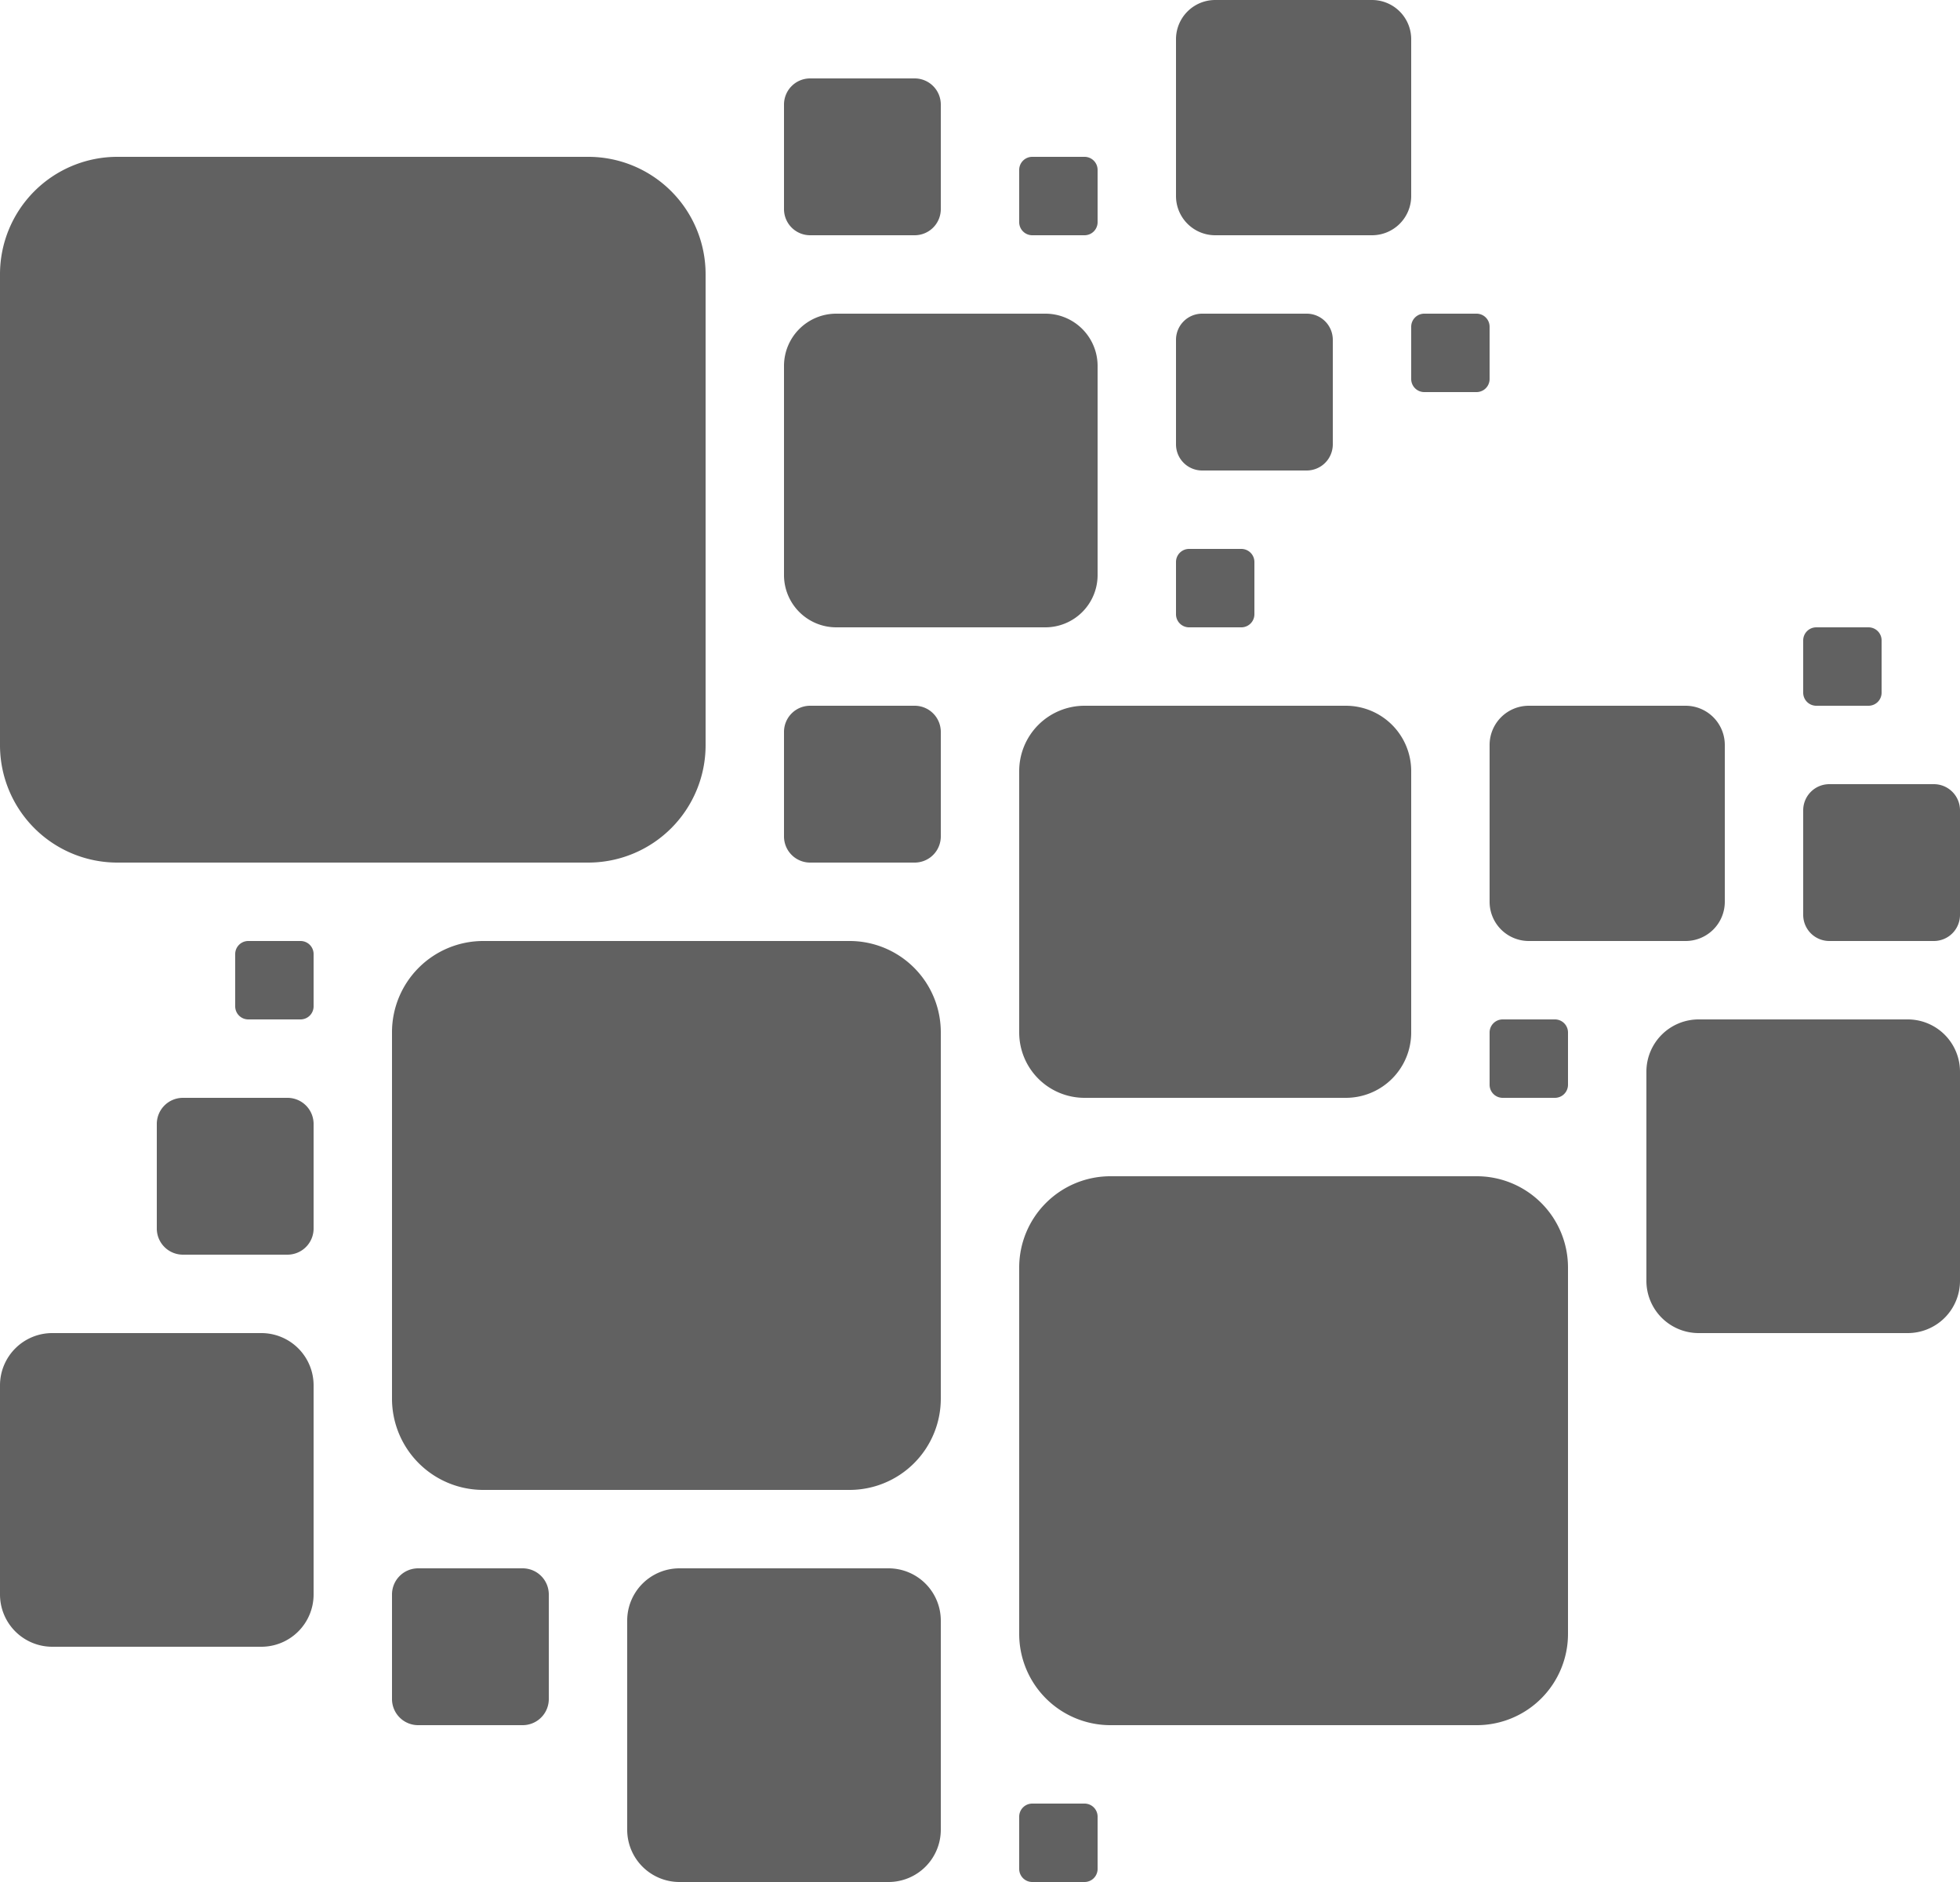 <svg xmlns="http://www.w3.org/2000/svg" viewBox="0 0 90 86.4"><defs><style>.cls-1{fill:#616161;}</style></defs><title>why_1</title><g id="Layer_2" data-name="Layer 2"><g id="Layer_1-2" data-name="Layer 1"><path class="cls-1" d="M55.8,0A1.8,1.8,0,0,0,54,1.8V9a1.8,1.8,0,0,0,1.8,1.8H63A1.8,1.8,0,0,0,64.8,9V1.8A1.8,1.8,0,0,0,63,0Z"/><path class="cls-1" d="M37.2,3.6A1.2,1.2,0,0,0,36,4.8V9.6a1.2,1.2,0,0,0,1.2,1.2H42a1.2,1.2,0,0,0,1.2-1.2V4.8A1.2,1.2,0,0,0,42,3.6Z"/><path class="cls-1" d="M5.4,7.2A5.39,5.39,0,0,0,0,12.6V34.2a5.39,5.39,0,0,0,5.4,5.4H27a5.39,5.39,0,0,0,5.4-5.4V12.6A5.39,5.39,0,0,0,27,7.2Z"/><path class="cls-1" d="M47.4,7.2a.6.6,0,0,0-.6.6v2.4a.6.6,0,0,0,.6.6h2.4a.6.6,0,0,0,.6-.6V7.8a.6.6,0,0,0-.6-.6Z"/><path class="cls-1" d="M38.4,14.4A2.4,2.4,0,0,0,36,16.8v9.6a2.4,2.4,0,0,0,2.4,2.4H48a2.4,2.4,0,0,0,2.4-2.4V16.8A2.4,2.4,0,0,0,48,14.4Z"/><path class="cls-1" d="M55.2,14.4A1.2,1.2,0,0,0,54,15.6v4.8a1.2,1.2,0,0,0,1.2,1.2H60a1.2,1.2,0,0,0,1.2-1.2V15.6A1.2,1.2,0,0,0,60,14.4H55.2Z"/><path class="cls-1" d="M65.4,14.4a.6.6,0,0,0-.6.6v2.4a.6.6,0,0,0,.6.6h2.4a.6.6,0,0,0,.6-.6V15a.6.6,0,0,0-.6-.6Z"/><path class="cls-1" d="M54.6,25.2a.6.6,0,0,0-.6.6v2.4a.6.6,0,0,0,.6.6H57a.6.6,0,0,0,.6-.6V25.8a.6.6,0,0,0-.6-.6H54.6Z"/><path class="cls-1" d="M83.4,28.8a.6.6,0,0,0-.6.6v2.4a.6.6,0,0,0,.6.6h2.4a.6.6,0,0,0,.6-.6V29.4a.6.6,0,0,0-.6-.6Z"/><path class="cls-1" d="M37.2,32.4A1.2,1.2,0,0,0,36,33.6v4.8a1.2,1.2,0,0,0,1.2,1.2H42a1.2,1.2,0,0,0,1.2-1.2V33.6A1.2,1.2,0,0,0,42,32.4Z"/><path class="cls-1" d="M49.8,32.4a3,3,0,0,0-3,3v12a3,3,0,0,0,3,3h12a3,3,0,0,0,3-3v-12a3,3,0,0,0-3-3Z"/><path class="cls-1" d="M70.2,32.4a1.8,1.8,0,0,0-1.8,1.8v7.2a1.8,1.8,0,0,0,1.8,1.8h7.2a1.8,1.8,0,0,0,1.8-1.8V34.2a1.8,1.8,0,0,0-1.8-1.8Z"/><path class="cls-1" d="M84,36a1.2,1.2,0,0,0-1.2,1.2V42A1.2,1.2,0,0,0,84,43.2h4.8A1.2,1.2,0,0,0,90,42V37.2A1.2,1.2,0,0,0,88.8,36Z"/><path class="cls-1" d="M11.4,43.2a.6.6,0,0,0-.6.6v2.4a.6.6,0,0,0,.6.6h2.4a.6.6,0,0,0,.6-.6V43.8a.6.6,0,0,0-.6-.6Z"/><path class="cls-1" d="M22.2,43.2A4.19,4.19,0,0,0,18,47.4V64.2a4.19,4.19,0,0,0,4.2,4.2H39a4.19,4.19,0,0,0,4.2-4.2V47.4A4.19,4.19,0,0,0,39,43.2H22.2Z"/><path class="cls-1" d="M69,46.8a.6.6,0,0,0-.6.6v2.4a.6.6,0,0,0,.6.6h2.4a.6.6,0,0,0,.6-.6V47.4a.6.6,0,0,0-.6-.6Z"/><path class="cls-1" d="M78,46.8a2.4,2.4,0,0,0-2.4,2.4v9.6A2.4,2.4,0,0,0,78,61.2h9.6A2.4,2.4,0,0,0,90,58.8V49.2a2.4,2.4,0,0,0-2.4-2.4Z"/><path class="cls-1" d="M8.4,50.4a1.2,1.2,0,0,0-1.2,1.2v4.8a1.2,1.2,0,0,0,1.2,1.2h4.8a1.2,1.2,0,0,0,1.2-1.2V51.6a1.2,1.2,0,0,0-1.2-1.2Z"/><path class="cls-1" d="M51,54a4.19,4.19,0,0,0-4.2,4.2V75A4.19,4.19,0,0,0,51,79.2H67.8A4.19,4.19,0,0,0,72,75V58.2A4.19,4.19,0,0,0,67.8,54Z"/><path class="cls-1" d="M2.4,61.2A2.4,2.4,0,0,0,0,63.6v9.6a2.4,2.4,0,0,0,2.4,2.4H12a2.4,2.4,0,0,0,2.4-2.4V63.6A2.4,2.4,0,0,0,12,61.2H2.4Z"/><path class="cls-1" d="M19.2,72A1.2,1.2,0,0,0,18,73.2V78a1.2,1.2,0,0,0,1.2,1.2H24A1.2,1.2,0,0,0,25.2,78V73.2A1.2,1.2,0,0,0,24,72Z"/><path class="cls-1" d="M31.2,72a2.4,2.4,0,0,0-2.4,2.4V84a2.4,2.4,0,0,0,2.4,2.4h9.6A2.4,2.4,0,0,0,43.2,84V74.4A2.4,2.4,0,0,0,40.8,72Z"/><path class="cls-1" d="M47.4,82.8a.6.6,0,0,0-.6.6v2.4a.6.6,0,0,0,.6.6h2.4a.6.6,0,0,0,.6-.6V83.4a.6.6,0,0,0-.6-.6Z"/></g></g></svg>